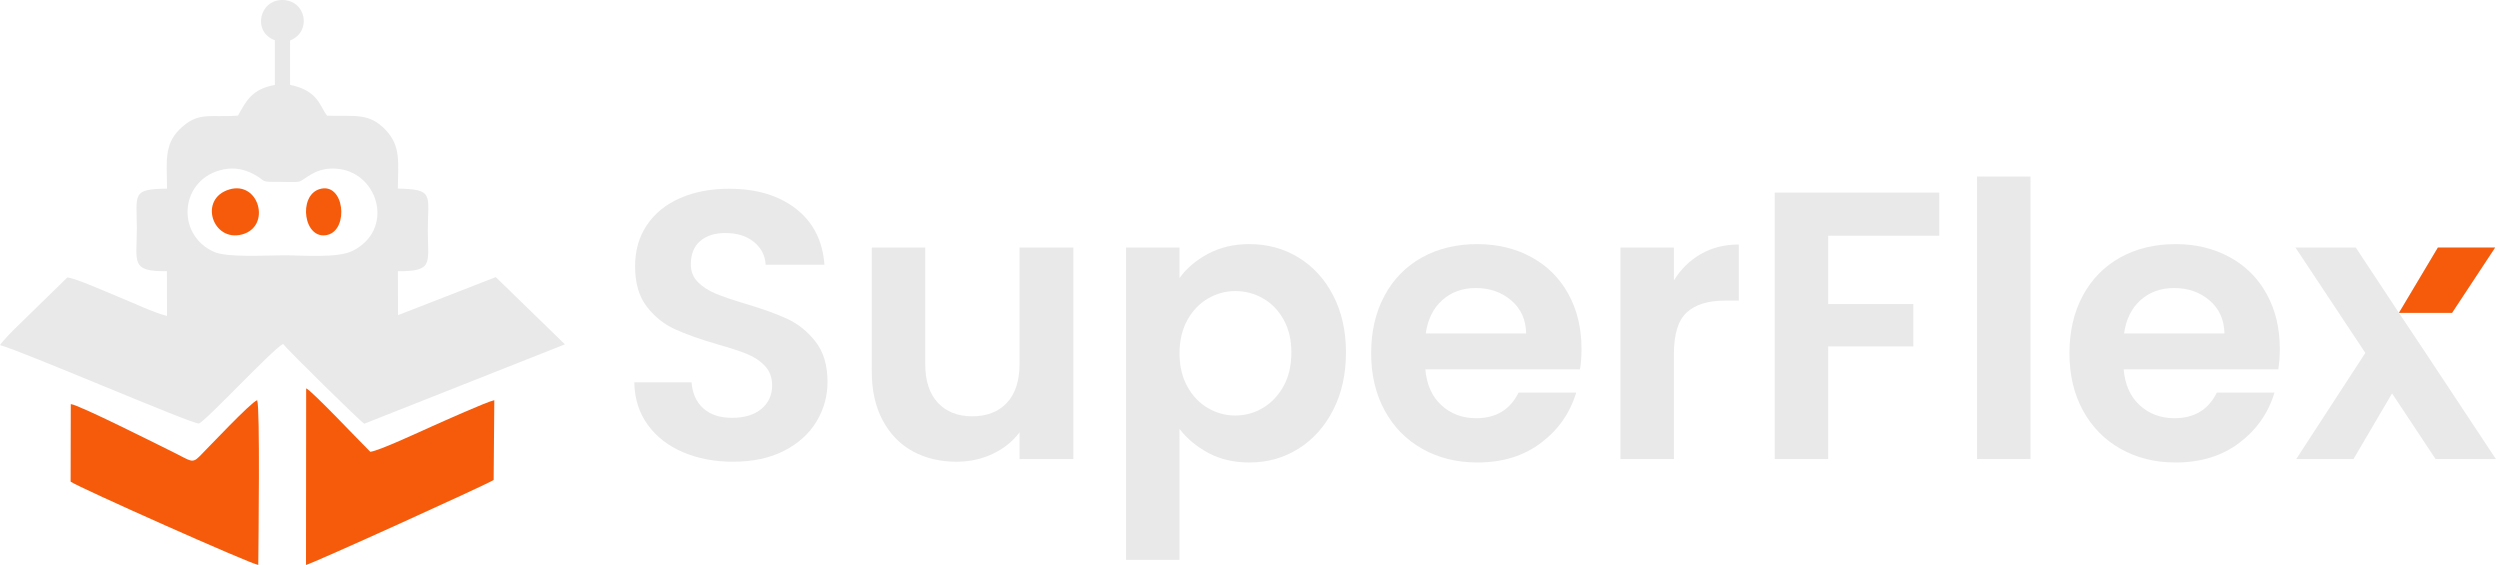 <svg width="385" height="87" viewBox="0 0 385 87" fill="none" xmlns="http://www.w3.org/2000/svg">
<path fill-rule="evenodd" clip-rule="evenodd" d="M34.484 26.077C36.131 25.754 37.638 26.074 39.01 26.794C41.288 27.99 39.684 28.021 43.242 28.01C43.897 28.008 45.517 28.088 46.057 27.965C46.979 27.756 48.601 25.545 52.226 26.019C58.386 26.824 60.731 35.417 54.294 38.633C51.98 39.789 46.639 39.315 43.719 39.315C41.039 39.315 35.038 39.703 32.973 38.793C26.942 36.134 27.69 27.407 34.485 26.077H34.484ZM42.328 6.198L42.329 13.083C38.792 13.715 37.933 15.519 36.654 17.798C32.258 18.155 30.556 17.076 27.635 19.943C25.196 22.337 25.72 25.163 25.72 29.053C20.191 29.104 21.073 29.92 21.073 35.26C21.073 40.351 20.049 41.846 25.706 41.762L25.72 48.657C23.626 48.144 20.238 46.51 18.114 45.661C16.586 45.05 11.64 42.833 10.371 42.728L2.603 50.308C2.118 50.751 0.325 52.592 0 53.151C3.141 53.941 29.707 65.393 30.617 65.214C31.537 65.033 41.959 53.787 43.593 52.965C44.16 53.755 55.458 64.894 56.103 65.25L87 53.029L76.349 42.673L61.298 48.532L61.277 41.77C66.832 41.785 65.884 40.568 65.884 35.493C65.884 29.967 66.928 29.158 61.27 29.043C61.285 25.134 61.798 22.586 59.44 20.066C56.874 17.326 54.744 17.941 50.386 17.819C49.225 16.437 49.133 13.999 44.67 13.061L44.671 6.234C48.06 4.887 47.16 0.022 43.484 6.40251e-05C39.918 -0.021 38.837 4.925 42.327 6.197L42.328 6.198Z" fill="#E9E9E9"/>
<path fill-rule="evenodd" clip-rule="evenodd" d="M47.125 87C47.984 86.853 75.418 74.41 76.021 73.91L76.124 61.626C74.89 61.901 68.272 64.883 66.618 65.614C64.949 66.352 58.326 69.455 57.024 69.576C55.695 68.285 47.906 60.037 47.15 59.813L47.124 87H47.125Z" fill="#F65B0B"/>
<path fill-rule="evenodd" clip-rule="evenodd" d="M10.9 62.231L10.875 74.174C11.911 74.967 38.748 86.933 39.774 87C39.803 83.274 40.066 62.806 39.606 61.625C38.627 61.953 32.081 68.929 30.733 70.274C29.562 71.443 29.381 70.962 26.705 69.65C24.631 68.633 12.028 62.278 10.9 62.231H10.9Z" fill="#F65B0B"/>
<path fill-rule="evenodd" clip-rule="evenodd" d="M35.319 29.175C30.521 30.605 32.723 37.338 37.294 36.099C41.813 34.874 39.913 27.806 35.319 29.175Z" fill="#F65B0B"/>
<path fill-rule="evenodd" clip-rule="evenodd" d="M49.216 29.121C45.847 30.135 46.762 37.056 50.431 36.172C53.784 35.365 53.032 27.973 49.216 29.121Z" fill="#F65B0B"/>
<path d="M112.913 71.107C110.051 71.107 107.474 70.617 105.18 69.637C102.887 68.657 101.075 67.247 99.742 65.404C98.409 63.562 97.723 61.387 97.685 58.877H106.504C106.622 60.563 107.218 61.896 108.296 62.875C109.374 63.856 110.854 64.345 112.735 64.345C114.656 64.345 116.165 63.884 117.263 62.964C118.36 62.043 118.909 60.837 118.909 59.347C118.909 58.132 118.537 57.133 117.792 56.349C117.047 55.565 116.116 54.948 115 54.497C113.883 54.046 112.345 53.547 110.384 52.997C107.719 52.213 105.553 51.439 103.888 50.675C102.222 49.911 100.791 48.755 99.596 47.205C98.4 45.657 97.803 43.59 97.803 41.002C97.803 38.572 98.41 36.455 99.626 34.653C100.841 32.85 102.546 31.468 104.742 30.508C106.937 29.548 109.445 29.067 112.267 29.067C116.501 29.067 119.94 30.096 122.585 32.155C125.232 34.212 126.691 37.084 126.966 40.767H117.912C117.834 39.356 117.236 38.19 116.119 37.269C115.001 36.348 113.522 35.887 111.68 35.887C110.072 35.887 108.789 36.298 107.829 37.122C106.868 37.945 106.388 39.141 106.388 40.708C106.388 41.805 106.751 42.717 107.476 43.442C108.201 44.166 109.103 44.754 110.181 45.205C111.259 45.656 112.778 46.175 114.738 46.763C117.403 47.547 119.578 48.332 121.264 49.114C122.949 49.899 124.399 51.074 125.614 52.642C126.829 54.211 127.437 56.268 127.437 58.816C127.437 61.011 126.868 63.049 125.732 64.93C124.596 66.813 122.93 68.311 120.735 69.428C118.539 70.546 115.933 71.105 112.915 71.105L112.913 71.107Z" fill="#E9E9E9"/>
<path d="M165.299 38.123V70.695H157.009V66.579C155.95 67.991 154.57 69.098 152.864 69.901C151.159 70.704 149.307 71.106 147.308 71.106C144.761 71.106 142.506 70.567 140.546 69.489C138.587 68.411 137.048 66.824 135.93 64.727C134.813 62.63 134.254 60.132 134.254 57.231V38.123H142.486V56.055C142.486 58.642 143.133 60.632 144.427 62.023C145.72 63.414 147.484 64.11 149.718 64.11C151.991 64.11 153.775 63.415 155.069 62.023C156.362 60.631 157.009 58.642 157.009 56.055V38.123H165.299Z" fill="#E9E9E9"/>
<path d="M181.644 42.826C182.702 41.336 184.163 40.092 186.025 39.093C187.887 38.093 190.013 37.593 192.404 37.593C195.188 37.593 197.706 38.278 199.959 39.65C202.213 41.022 203.997 42.972 205.31 45.5C206.623 48.029 207.28 50.957 207.28 54.289C207.28 57.621 206.624 60.571 205.31 63.138C203.998 65.705 202.213 67.694 199.959 69.105C197.706 70.516 195.188 71.222 192.404 71.222C190.014 71.222 187.907 70.732 186.084 69.753C184.262 68.772 182.782 67.538 181.646 66.049V86.216H173.414V38.121H181.646V42.825L181.644 42.826ZM198.871 54.29C198.871 52.331 198.47 50.636 197.667 49.205C196.863 47.774 195.804 46.687 194.492 45.942C193.18 45.197 191.758 44.825 190.229 44.825C188.74 44.825 187.339 45.207 186.026 45.971C184.714 46.735 183.655 47.843 182.851 49.293C182.047 50.743 181.647 52.448 181.647 54.408C181.647 56.368 182.048 58.073 182.851 59.523C183.655 60.974 184.714 62.081 186.026 62.845C187.339 63.609 188.741 63.991 190.229 63.991C191.758 63.991 193.18 63.6 194.492 62.816C195.804 62.032 196.863 60.914 197.667 59.465C198.471 58.014 198.871 56.29 198.871 54.29Z" fill="#E9E9E9"/>
<path d="M243.554 53.703C243.554 54.879 243.476 55.938 243.319 56.878H219.507C219.703 59.229 220.527 61.072 221.977 62.405C223.428 63.738 225.211 64.404 227.327 64.404C230.385 64.404 232.56 63.092 233.853 60.465H242.731C241.79 63.601 239.987 66.179 237.322 68.197C234.656 70.216 231.383 71.224 227.503 71.224C224.368 71.224 221.555 70.529 219.066 69.137C216.577 67.745 214.637 65.776 213.245 63.228C211.854 60.681 211.158 57.741 211.158 54.409C211.158 51.038 211.843 48.079 213.216 45.53C214.588 42.983 216.509 41.023 218.978 39.651C221.448 38.279 224.289 37.594 227.503 37.594C230.599 37.594 233.372 38.26 235.822 39.593C238.272 40.925 240.173 42.817 241.525 45.267C242.878 47.717 243.553 50.529 243.553 53.703H243.554ZM235.029 51.352C234.99 49.236 234.226 47.541 232.736 46.266C231.246 44.993 229.425 44.356 227.268 44.356C225.23 44.356 223.515 44.973 222.124 46.208C220.732 47.443 219.881 49.158 219.566 51.352H235.029Z" fill="#E9E9E9"/>
<path d="M257.784 43.179C258.842 41.455 260.224 40.102 261.929 39.122C263.634 38.142 265.584 37.653 267.779 37.653V46.296H265.604C263.017 46.296 261.068 46.904 259.754 48.119C258.44 49.333 257.784 51.45 257.784 54.469V70.696H249.553V38.124H257.784V43.179Z" fill="#E9E9E9"/>
<path d="M298.646 29.657V36.301H281.537V46.825H294.648V53.35H281.537V70.695H273.306V29.657H298.646Z" fill="#E9E9E9"/>
<path d="M312.698 27.187V70.695H304.466V27.187H312.698Z" fill="#E9E9E9"/>
<path d="M351.091 53.703C351.091 54.879 351.013 55.938 350.856 56.878H327.044C327.24 59.229 328.064 61.072 329.514 62.405C330.965 63.738 332.748 64.404 334.864 64.404C337.922 64.404 340.097 63.092 341.39 60.465H350.268C349.327 63.601 347.524 66.179 344.859 68.197C342.194 70.216 338.92 71.224 335.04 71.224C331.905 71.224 329.092 70.529 326.603 69.137C324.114 67.745 322.175 65.776 320.782 63.228C319.391 60.681 318.695 57.741 318.695 54.409C318.695 51.038 319.38 48.079 320.753 45.53C322.125 42.983 324.046 41.023 326.515 39.651C328.985 38.279 331.826 37.594 335.04 37.594C338.136 37.594 340.909 38.26 343.359 39.593C345.809 40.925 347.71 42.817 349.062 45.267C350.415 47.717 351.09 50.529 351.09 53.703H351.091ZM342.566 51.352C342.527 49.236 341.763 47.541 340.273 46.266C338.783 44.993 336.962 44.356 334.806 44.356C332.767 44.356 331.052 44.973 329.661 46.208C328.269 47.443 327.418 49.158 327.104 51.352H342.566Z" fill="#E9E9E9"/>
<path d="M375.079 70.695L368.377 60.583L362.438 70.695H353.619L364.261 54.35L353.502 38.123H362.791L369.435 48.177H377.621L384.251 38.123H375.432L369.435 48.177L373.55 54.35L384.368 70.695H375.079Z" fill="#E9E9E9"/>
<path fill-rule="evenodd" clip-rule="evenodd" d="M369.436 48.177L375.432 38.123H384.251L377.621 48.177H369.436Z" fill="#F65B0B"/>
</svg>
